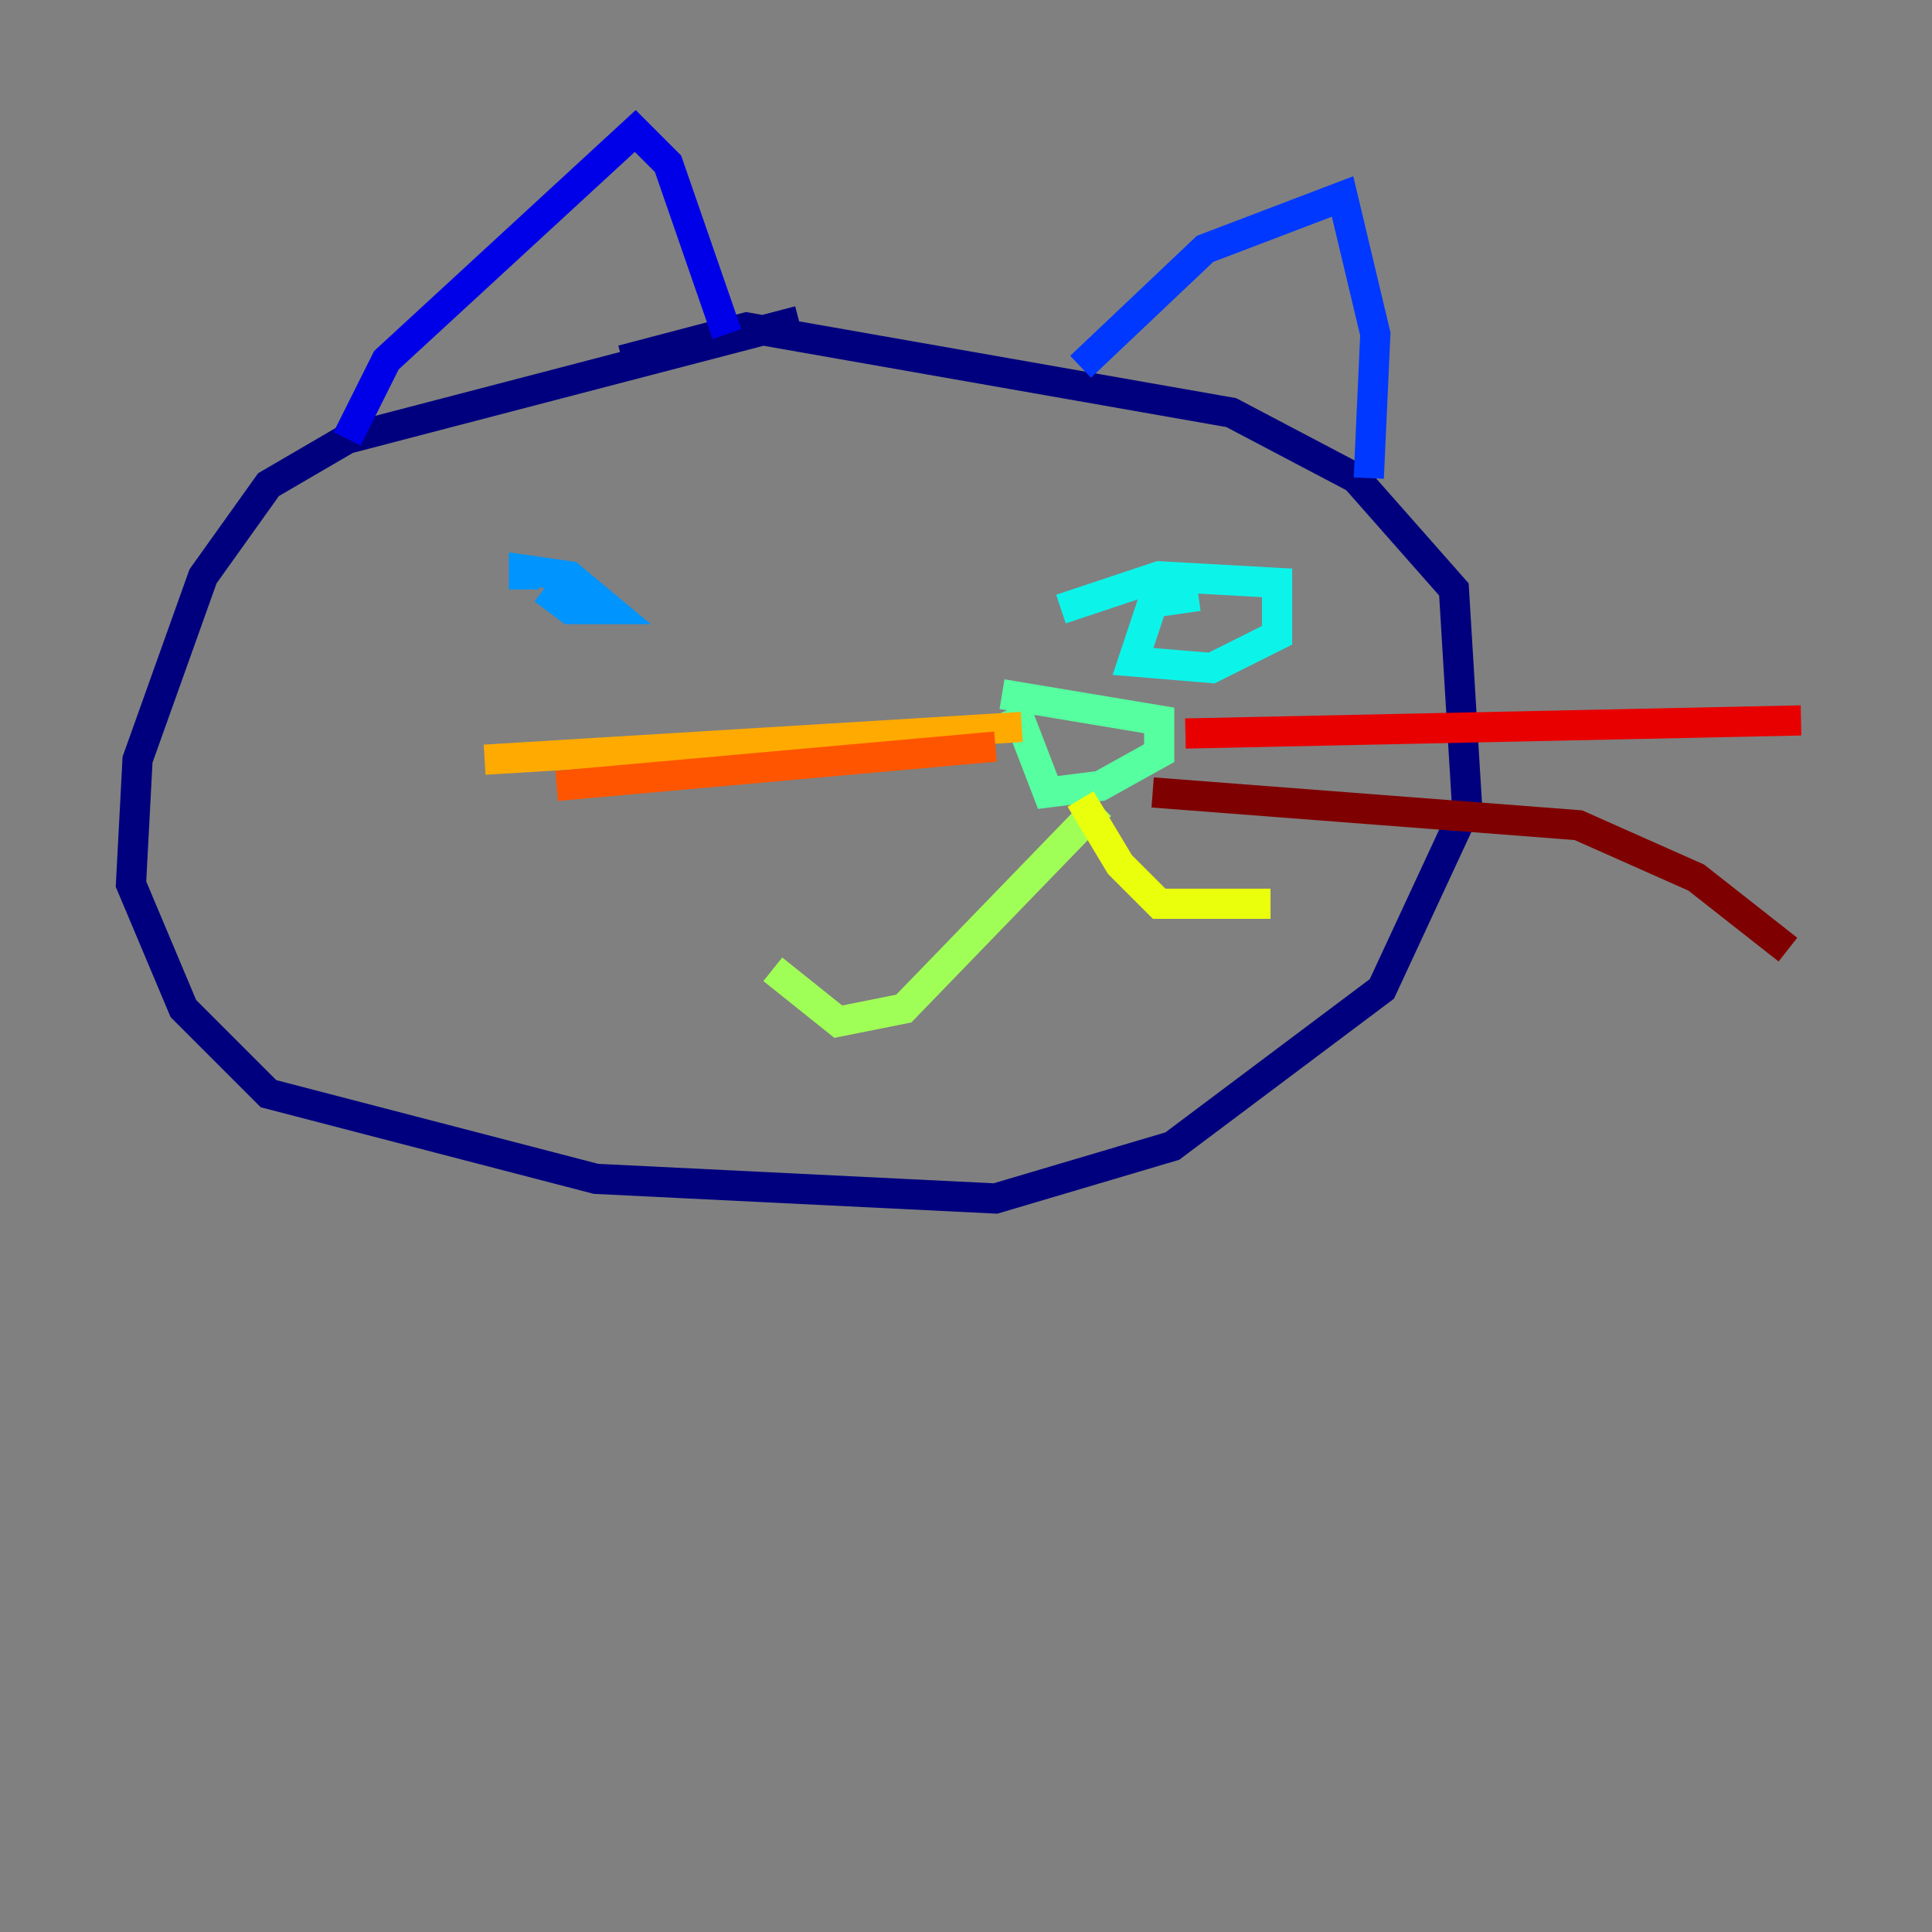 <?xml version="1.0" encoding="utf-8" ?>
<svg baseProfile="tiny" height="128" version="1.2" viewBox="0,0,128,128" width="128" xmlns="http://www.w3.org/2000/svg" xmlns:ev="http://www.w3.org/2001/xml-events" xmlns:xlink="http://www.w3.org/1999/xlink"><rect x="0" y="0" width="128" height="128" fill="#808080" stroke="none"/><defs /><polyline fill="none" points="52.936,21.261 22.997,29.071 17.79,32.108 13.451,38.183 9.112,50.332 8.678,58.576 12.149,66.82 17.79,72.461 39.485,78.102 65.953,79.403 77.668,75.932 91.552,65.519 97.193,53.37 96.325,39.051 89.817,31.675 81.573,27.336 49.464,21.695 41.22,23.864" stroke="#00007f" stroke-width="2" /><polyline fill="none" points="22.997,29.071 25.6,23.864 42.088,8.678 44.258,10.848 48.163,22.129" stroke="#0000e8" stroke-width="2" /><polyline fill="none" points="71.593,24.298 79.837,16.488 88.949,13.017 91.119,22.129 90.685,31.675" stroke="#0038ff" stroke-width="2" /><polyline fill="none" points="36.014,39.051 37.749,40.352 40.352,40.352 37.749,38.183 34.712,37.749 34.712,39.051" stroke="#0094ff" stroke-width="2" /><polyline fill="none" points="79.403,39.485 76.366,39.919 75.064,43.824 80.271,44.258 84.61,42.088 84.61,38.617 76.8,38.183 70.291,40.352" stroke="#0cf4ea" stroke-width="2" /><polyline fill="none" points="67.254,46.861 69.424,52.502 72.895,52.068 76.8,49.898 76.8,47.729 66.386,45.993" stroke="#56ffa0" stroke-width="2" /><polyline fill="none" points="72.895,53.37 59.878,66.82 55.539,67.688 51.2,64.217" stroke="#a0ff56" stroke-width="2" /><polyline fill="none" points="71.593,52.936 74.197,57.275 76.8,59.878 84.176,59.878" stroke="#eaff0c" stroke-width="2" /><polyline fill="none" points="67.688,48.163 32.108,50.332" stroke="#ffaa00" stroke-width="2" /><polyline fill="none" points="65.953,49.464 36.881,52.068" stroke="#ff5500" stroke-width="2" /><polyline fill="none" points="78.536,48.597 119.322,47.729" stroke="#e80000" stroke-width="2" /><polyline fill="none" points="76.366,52.502 104.57,54.671 112.38,58.142 118.454,62.915" stroke="#7f0000" stroke-width="2" /></svg>